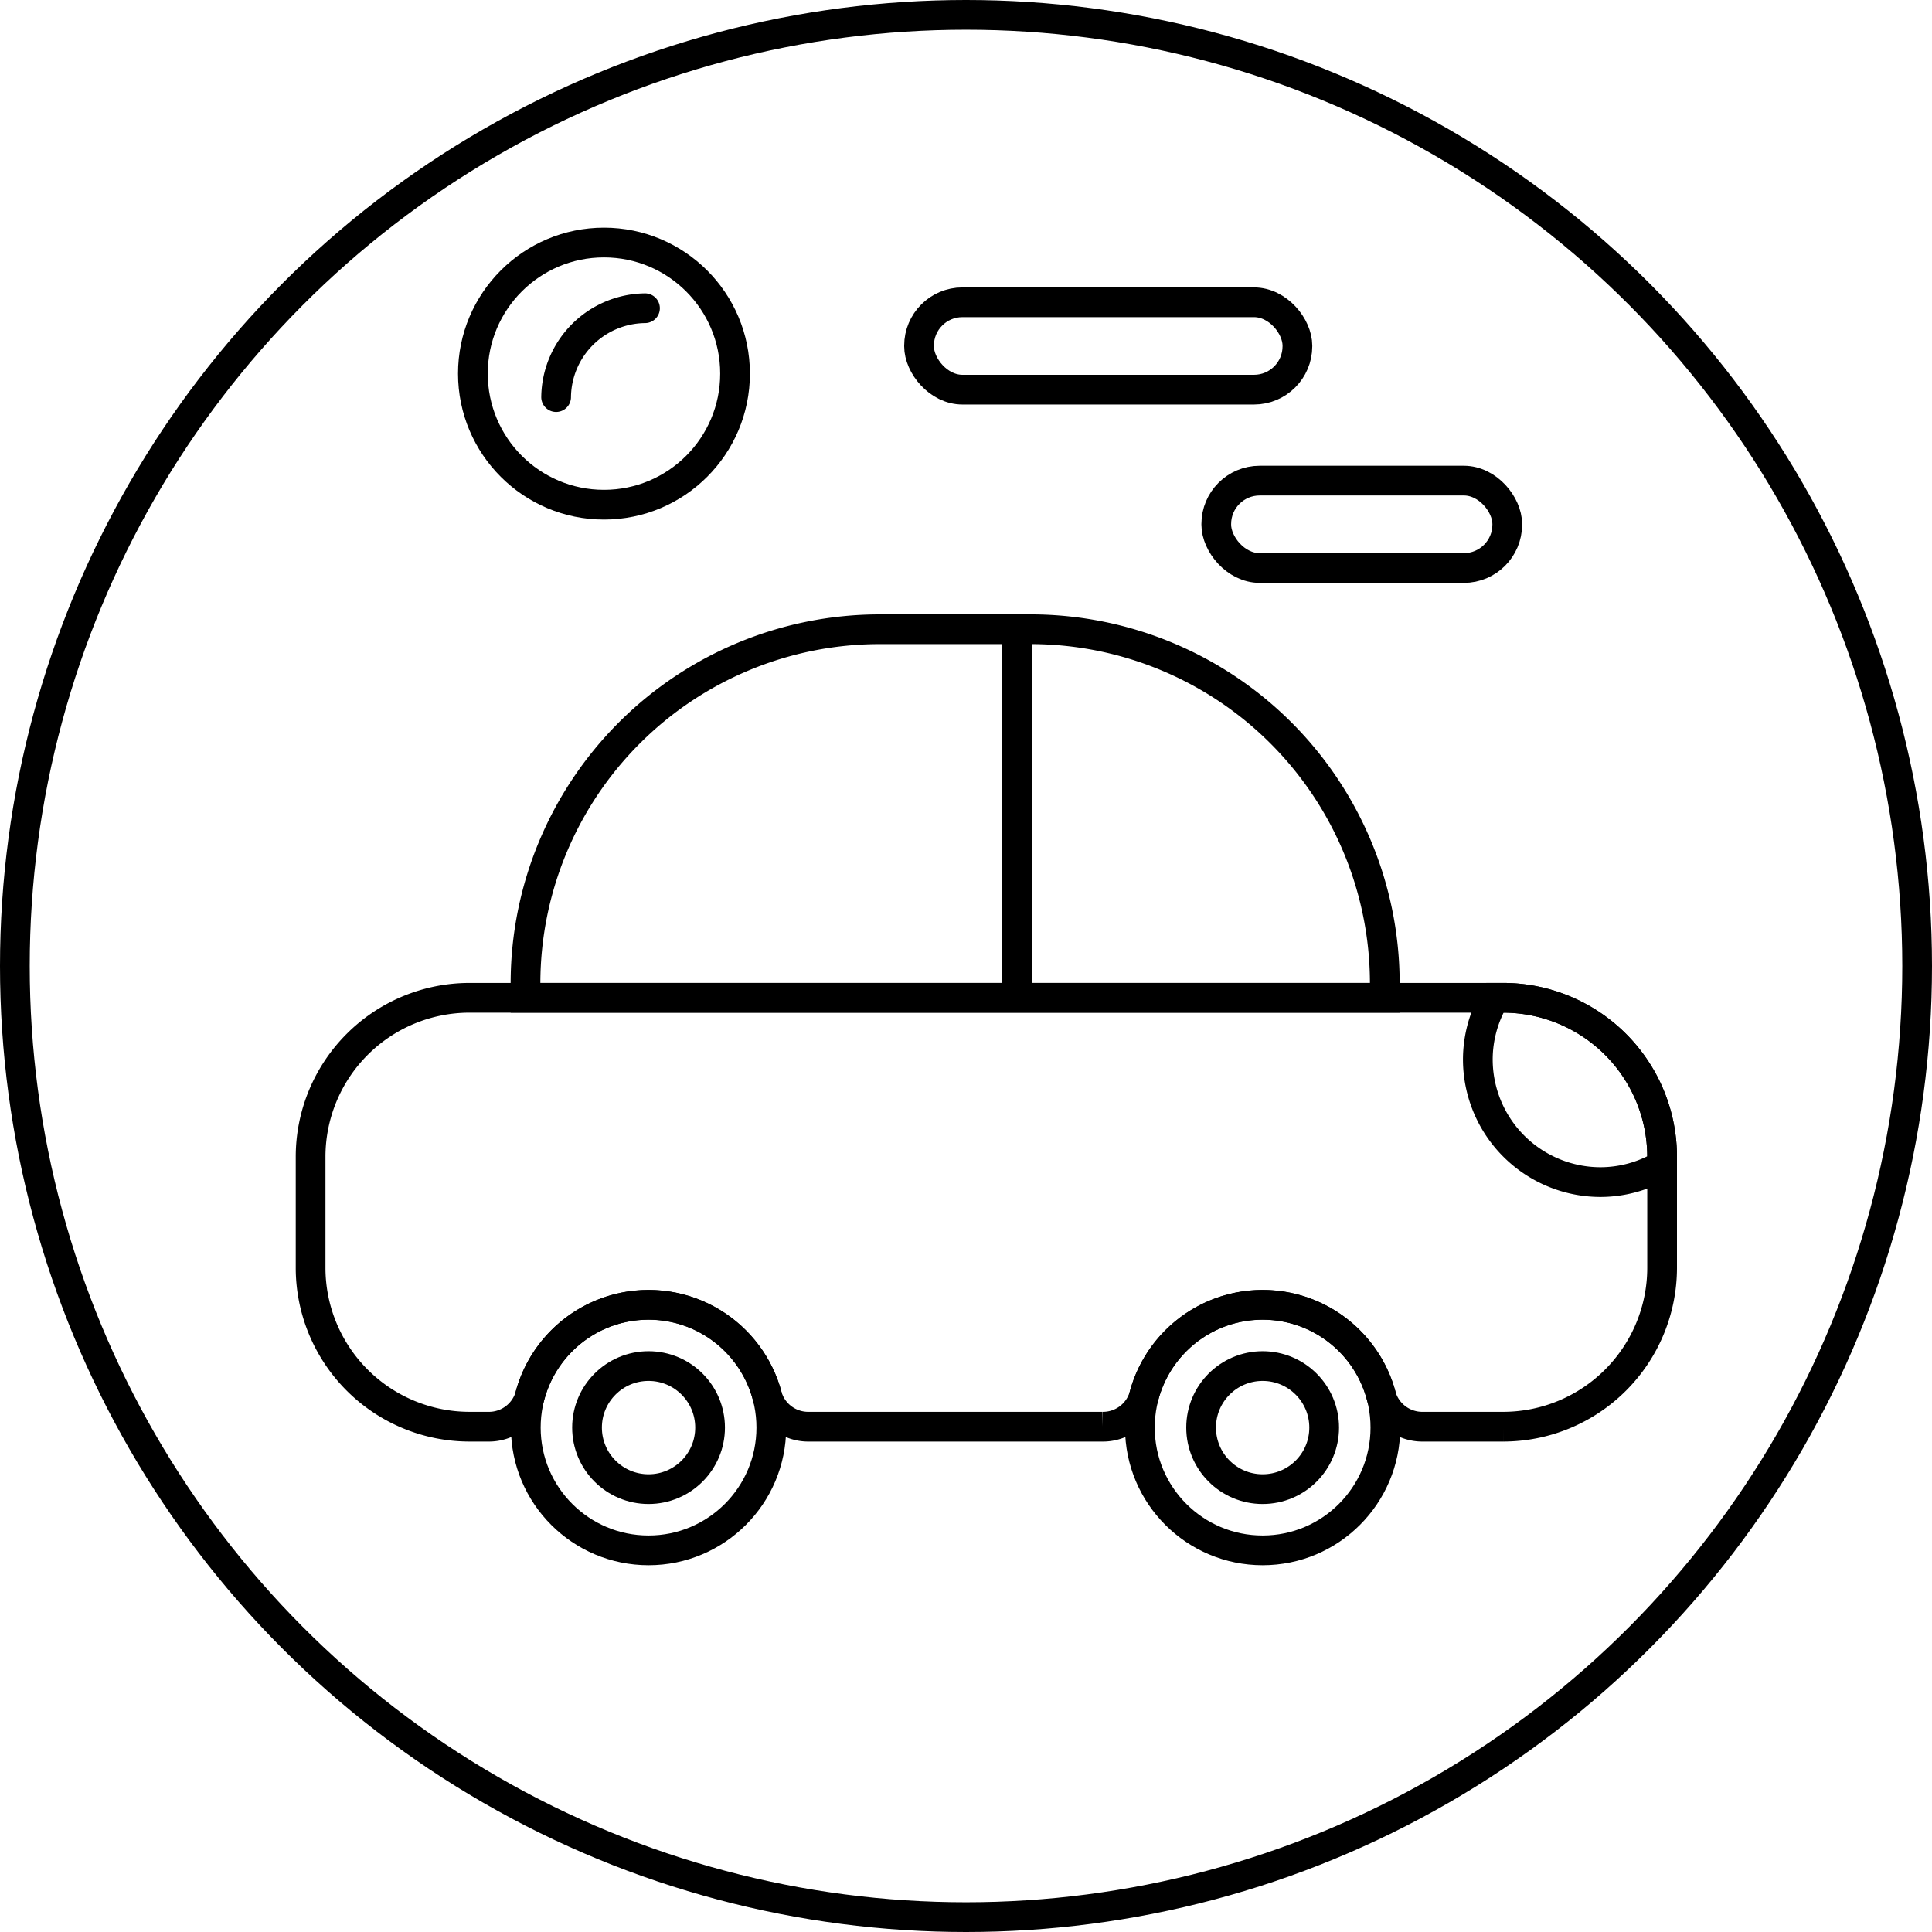 <svg xmlns="http://www.w3.org/2000/svg" viewBox="0 0 65 65"><defs><style>.cls-1{fill:none;stroke:#000;stroke-miterlimit:10;}</style></defs><title>Asset 9</title><g id="Layer_2" data-name="Layer 2"><g id="Слой_1" data-name="Слой 1"><circle class="cls-1" cx="32.5" cy="32.5" r="32"/><circle class="cls-1" cx="21.82" cy="48.03" r="4.13"/><circle class="cls-1" cx="42.48" cy="48.03" r="4.13"/><path class="cls-1" d="M50.58,33.57H15.79a5.35,5.35,0,0,0-5.34,5.34v3.79A5.35,5.35,0,0,0,15.79,48h.63A1.44,1.44,0,0,0,17.82,47a4.13,4.13,0,0,1,8,0A1.44,1.44,0,0,0,27.21,48h9.87A1.44,1.44,0,0,0,38.48,47a4.13,4.13,0,0,1,8,0A1.44,1.44,0,0,0,47.88,48h2.7a5.35,5.35,0,0,0,5.34-5.34V38.91A5.35,5.35,0,0,0,50.58,33.57Z"/><path class="cls-1" d="M46.59,33.57c0-.17,0-.34,0-.52A11.92,11.92,0,0,0,34.73,21.17H29.57A11.92,11.92,0,0,0,17.68,33.05c0,.17,0,.34,0,.52Z"/><line class="cls-1" x1="34.22" y1="21.17" x2="34.22" y2="33.57"/><path class="cls-1" d="M35.25,36.67"/><path class="cls-1" d="M50.58,33.57h-.29a4.09,4.09,0,0,0-.57,2.07,4.13,4.13,0,0,0,4.13,4.13,4.09,4.09,0,0,0,2.07-.57v-.29A5.35,5.35,0,0,0,50.58,33.57Z"/><circle class="cls-1" cx="21.82" cy="48.03" r="2.07"/><circle class="cls-1" cx="42.48" cy="48.03" r="2.07"/><circle class="cls-1" cx="20.32" cy="12.57" r="4.41"/><path d="M19.21,13.36a2.52,2.52,0,0,1,2.49-2.49.5.5,0,0,0,0-1,3.53,3.53,0,0,0-3.49,3.49.5.5,0,0,0,1,0Z"/><rect class="cls-1" x="30.92" y="10.17" width="12.73" height="2.94" rx="1.46" ry="1.46"/><rect class="cls-1" x="40.92" y="16.17" width="9.79" height="2.94" rx="1.46" ry="1.46"/></g></g></svg>